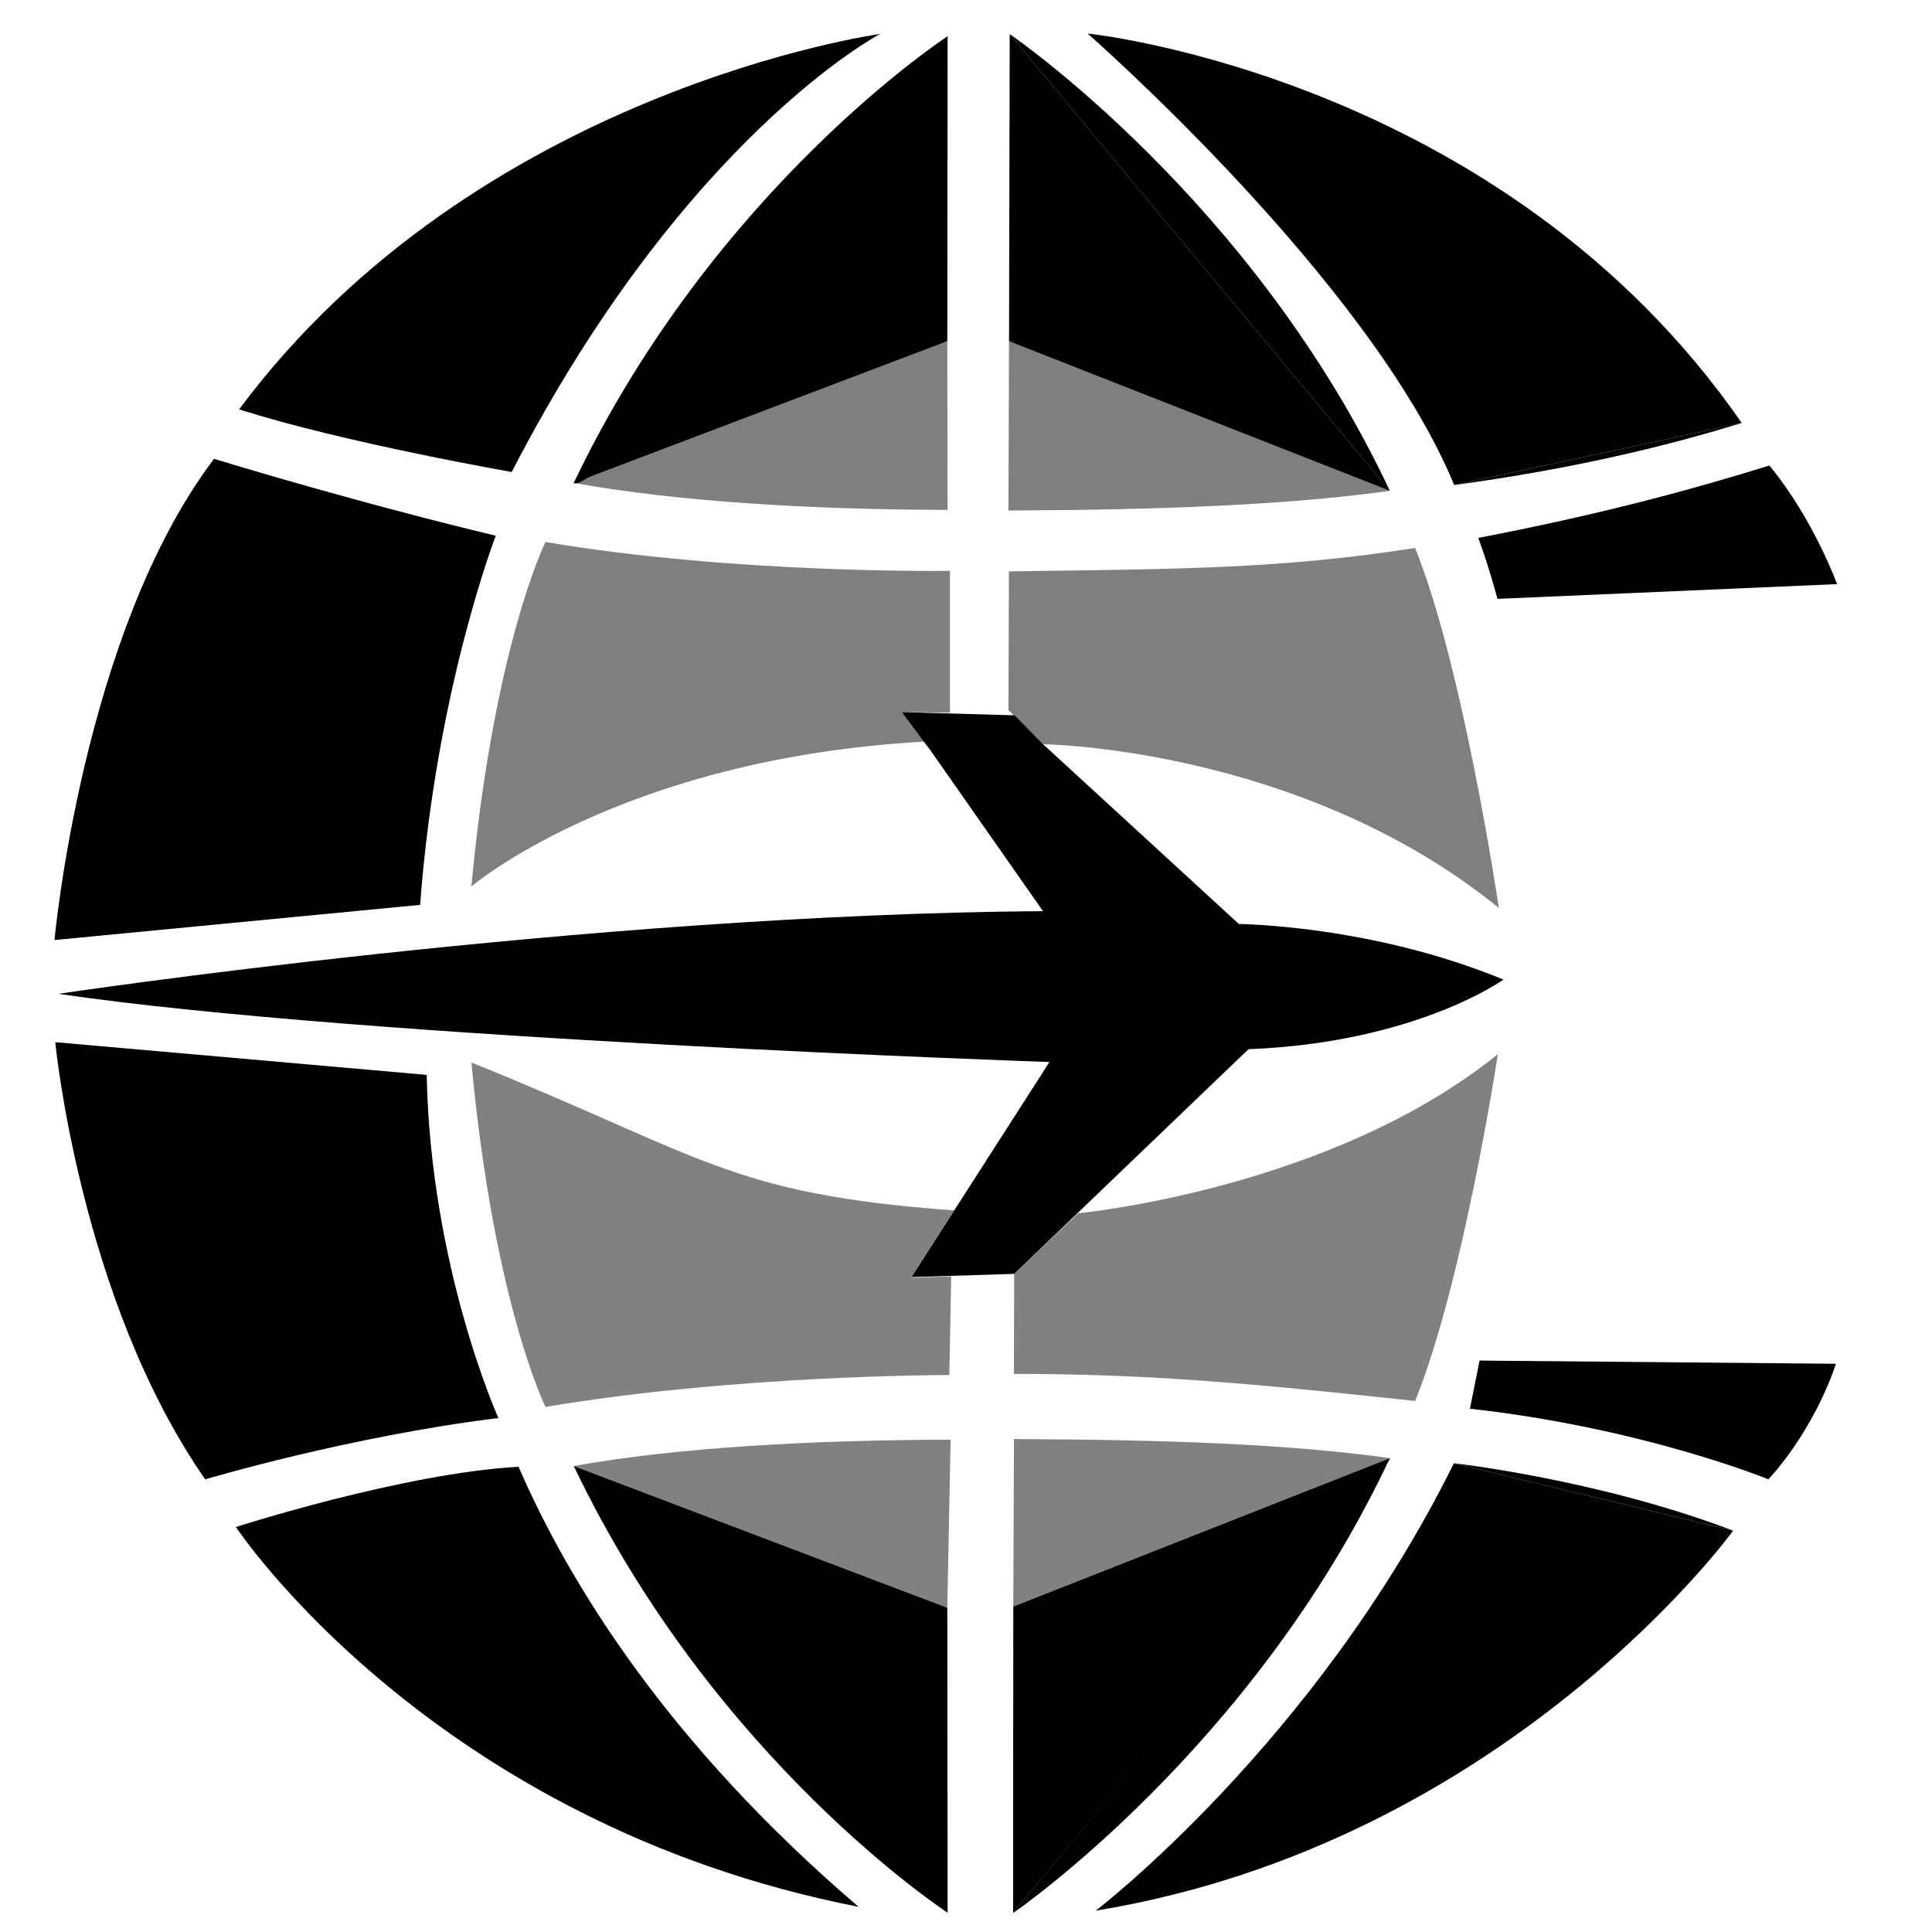 <svg width="200" height="200" version="1.1" viewBox="0 0 200 200" xmlns="http://www.w3.org/2000/svg">
 <g>
  <g transform="translate(-18.955 -1.294)" fill-opacity=".502">
   <path d="m78.351 51.289c10.694 1.917 24.16 2.75 38.696 2.79l-0.028-17.459"/>
   <path d="m123.41 36.62-0.061 17.523c15.871-0.07 28.8-0.561 39.479-2.038"/>
   <path d="m123.4 60.444-0.051 14.365 3.578 3.527s26.676 0.3 47.186 16.947c0 0-3.685-24.969-8.67-37.264-13.794 2.149-23.694 2.174-42.044 2.425z"/>
   <path d="m117.29 60.392s-22.264 0.332-41.869-2.991c0 0-5.342 10.735-7.668 35.658 0 0 15.528-13.261 46.923-14.995l-2.37-3.051 4.984 0.051z"/>
  </g>
  <path d="m98.065 35.326s-27.282-1.123-38.669 14.669"/>
  <path d="m104.45 35.326s25.689-1.324 39.419 15.485"/>
  <g transform="matrix(1 0 0 -1 -18.955 203.05)" fill-opacity=".495">
   <path d="m78.351 51.289c10.694 1.917 24.476 2.687 39.013 2.727l-0.344-17.396"/>
   <path d="m123.85 36.744 0.069 17.336c15.871-0.07 28.231-0.498 38.91-1.974"/>
   <path d="m123.91 60.823 0.031 10.354 6.626 6.278s26.107 2.455 43.446 16.471c0 0-3.58-23.612-8.565-35.907-17.43 1.894-28.041 2.808-41.538 2.804z"/>
   <path d="m117.23 60.709s-22.201 0.016-41.806-3.307c0 0-5.342 10.735-7.668 35.658 24.101-9.716 26.709-13.622 49.96-15.31l-4.465-6.971 4.171 0.137z"/>
  </g>
  <path d="m98.065 166.43s-27.282 1.123-38.669-14.669"/>
  <path d="m104.89 166.31s25.205 1.225 38.979-15.361"/>
 </g>
 <g transform="translate(-18.955 -1.294)">
  <g>
   <path d="m71.924 50.158c0.539 0.083-17.341-3.001-28.214-6.489 24.672-33.131 66.351-38.86 66.351-38.86s-20.206 10.599-38.136 45.349z"/>
   <path d="m117.02 36.62c-25.42 2.087-37.249 15.588-38.669 14.669 14.568-30.546 38.702-46.244 38.702-46.244z"/>
   <path d="m123.48 4.823s25.25 17.206 39.348 47.282"/>
   <path d="m199.26 45.079c-24.907-35.95-67.72-40.315-67.72-40.315s29.257 25.593 37.951 46.74"/>
   <path d="m169.49 51.504c12.492-1.689 22.275-4.112 29.769-6.425"/>
   <path d="m202.12 49.486c-7.448 2.304-16.79 4.928-30.132 7.492 0.609 1.69 1.213 3.472 1.986 6.311l35.155-1.527s-2.466-6.793-7.009-12.275z"/>
   <path d="m112.31 75.013 11.669 0.332 2.952 2.991 20.27 18.609s13.768 0.111 27.392 5.761c0 0-9.116 6.535-26.395 7.199l-24.258 23.261-10.633 0.332 14.289-22.264s-71.017-2.405-102.59-7.058c0 0 54.734-8.228 101.92-8.56l-11.63-16.615z"/>
   <path d="m70.277 56.751s-6.171 15.951-7.832 38.215l-37.849 3.64s2.895-31.868 16.519-49.812c8.181 2.496 19.834 5.737 29.161 7.957z"/>
   <path d="m24.675 109.18s2.563 26.647 15.523 45.255c0 0 14.97-4.463 30.35-6.346 0 0-7.027-15.586-7.422-35.524z"/>
   <path d="m172.12 142.14 36.885 0.332s-1.915 6.346-6.978 11.963c0 0-12.96-5.317-30.904-7.311z"/>
   <path d="m198.37 159.75s-23.447 32.357-65.981 39.335c0 0 22.772-17.408 37.072-46.314"/>
   <path d="m169.46 152.77s14.953 1.661 28.91 6.978"/>
   <path d="m107.84 198.69c-44.195-8.64-64.464-39.321-64.464-39.321s17.295-5.57 29.258-6.234c5.234 12.034 15.395 28.609 35.206 45.556z"/>
   <path d="m123.48 4.823-0.07 31.797s19.468-0.175 39.419 15.485"/>
   <path d="m117.02 167.72c-22.879-1.246-38.669-14.669-38.669-14.669 14.568 30.546 38.702 46.244 38.702 46.244z"/>
   <path d="m123.83 199.33s24.904-17.019 39.002-47.095"/>
   <path d="m123.83 199.33 0.022-31.733s19.914-0.334 39.106-15.361"/>
  </g>
 </g>
</svg>
